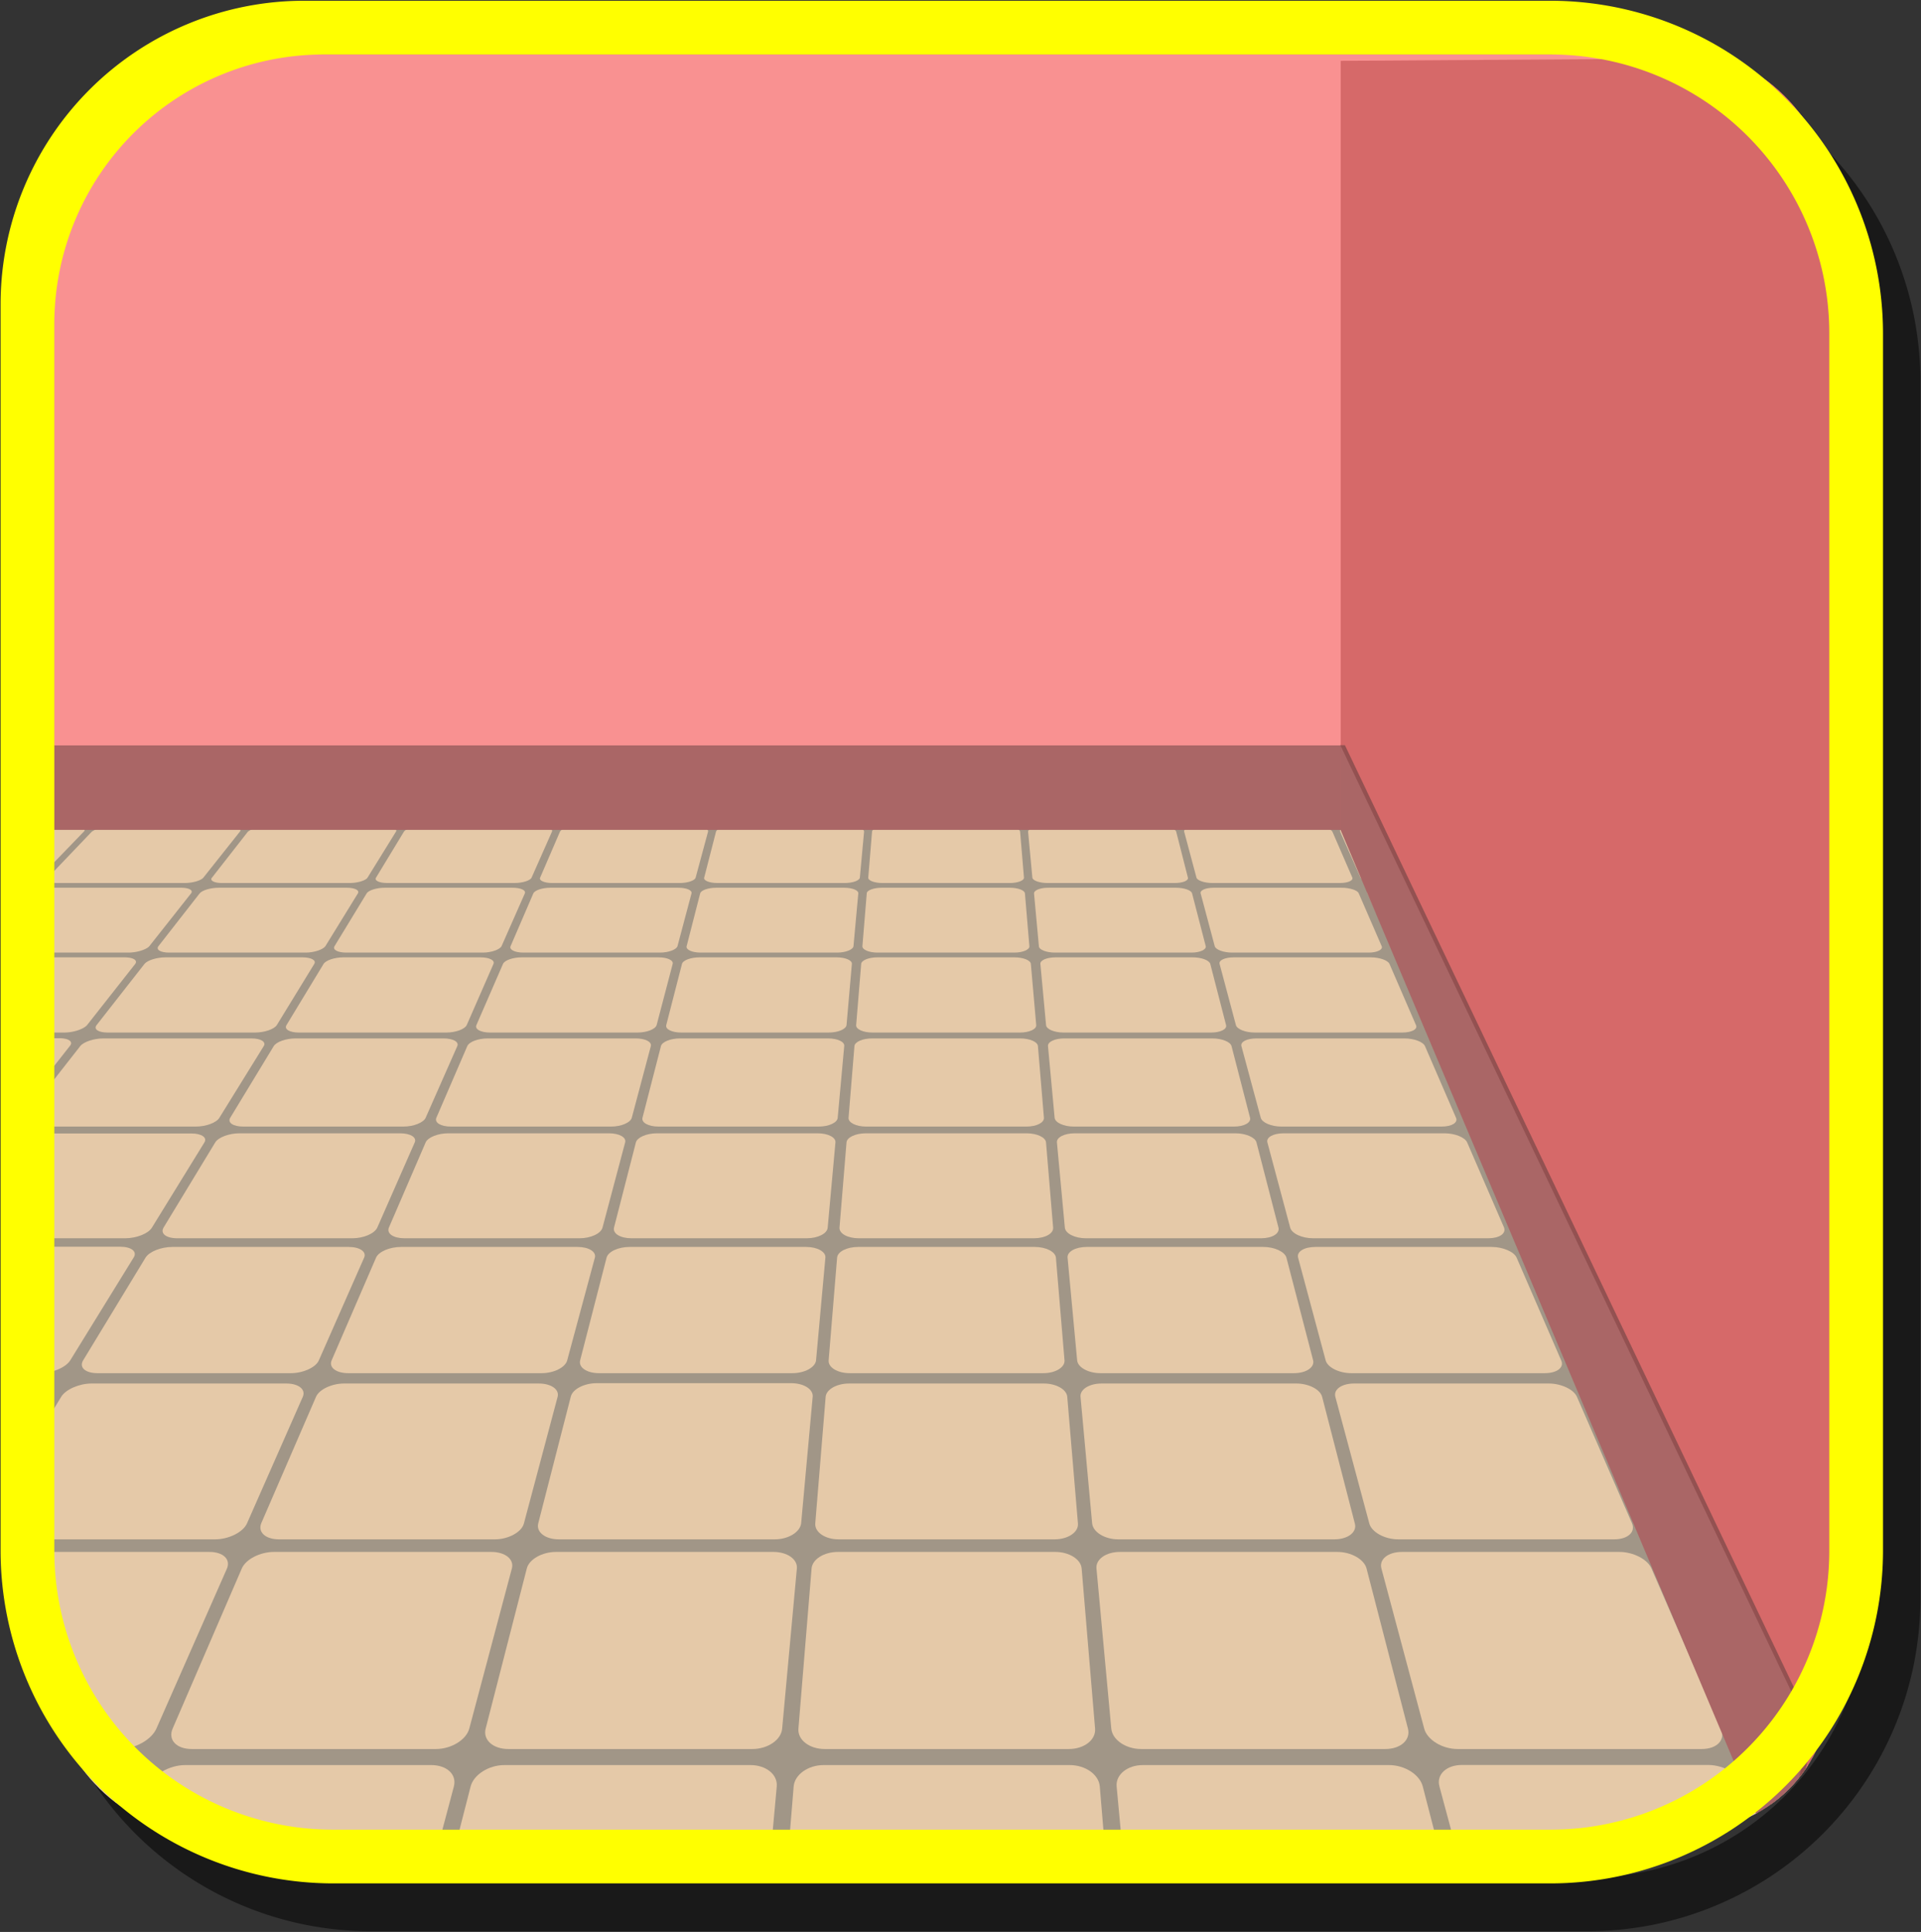 <svg id="Layer_1" data-name="Layer 1" xmlns="http://www.w3.org/2000/svg" xmlns:xlink="http://www.w3.org/1999/xlink" width="359" height="361" viewBox="0 0 359 361">
  <rect x="0" y="0" width="359" height="361" fill="#333333" stroke="none"/>
  <defs>
    <style>
      .cls-1 {
        fill: none;
      }

      .cls-2 {
        opacity: 0.5;
      }

      .cls-3 {
        clip-path: url(#clip-path);
      }

      .cls-4 {
        clip-path: url(#clip-path-2);
      }

      .cls-5 {
        fill: #a19687;
      }

      .cls-6 {
        fill: #e5c9a8;
      }

      .cls-7 {
        fill: #f99191;
      }

      .cls-8 {
        fill: #a66;
      }

      .cls-9 {
        fill: #d66969;
      }

      .cls-10 {
        fill: #935151;
      }

      .cls-11 {
        fill: #ff0;
      }
    </style>
    <clipPath id="clip-path">
      <rect class="cls-1" x="10.06" y="10.09" width="331.89" height="331.89" rx="26.14"/>
    </clipPath>
    <clipPath id="clip-path-2">
      <rect class="cls-1" x="3.71" y="2.6" width="344.59" height="344.59"/>
    </clipPath>
  </defs>
  <g>
    <path class="cls-2" d="M296.76,9.07h-233A56.73,56.73,0,0,0,7.1,65.74v233a62.2,62.2,0,0,0,62.13,62.13H296.76a62.2,62.2,0,0,0,62.13-62.13V71.2A62.2,62.2,0,0,0,296.76,9.07Zm52.09,289.66a52.09,52.09,0,0,1-52.09,52.09H69.23a52.09,52.09,0,0,1-52.09-52.09V69.49A50.38,50.38,0,0,1,67.52,19.11H296.76A52.09,52.09,0,0,1,348.85,71.2Z"/>
    <g class="cls-3">
      <g class="cls-4">
        <g>
          <polygon class="cls-5" points="766.25 383.75 -406.11 383.75 -51.65 140.26 411.79 140.26 766.25 383.75"/>
          <path class="cls-6" d="M14.69,153.73H-7.58c-1.41,0-2.09-.41-1.52-.92l8.55-7.56a6.24,6.24,0,0,1,3.34-.82h21c1.33,0,2.05.37,1.61.82l-7.3,7.56A5.73,5.73,0,0,1,14.69,153.73Z"/>
          <path class="cls-6" d="M43.56,153.73H21.29c-1.41,0-2.16-.41-1.68-.92l7.23-7.56a5.51,5.51,0,0,1,3.2-.82h21c1.33,0,2.12.37,1.76.82l-6,7.56C46.44,153.32,45,153.73,43.56,153.73Z"/>
          <path class="cls-6" d="M72.43,153.73H50.16c-1.41,0-2.23-.41-1.83-.92l5.91-7.56a4.78,4.78,0,0,1,3-.82h21c1.33,0,2.19.37,1.9.82l-4.65,7.56C75.24,153.32,73.84,153.73,72.43,153.73Z"/>
          <path class="cls-6" d="M101.31,153.73H79c-1.41,0-2.31-.41-2-.92l4.59-7.56c.27-.45,1.57-.82,2.9-.82h21c1.33,0,2.25.37,2,.82l-3.34,7.56C104,153.32,102.72,153.73,101.31,153.73Z"/>
          <path class="cls-6" d="M130.18,153.73H107.91c-1.41,0-2.37-.41-2.16-.92l3.27-7.56c.19-.45,1.43-.82,2.76-.82h21c1.33,0,2.31.37,2.19.82l-2,7.56C132.84,153.32,131.59,153.73,130.18,153.73Z"/>
          <path class="cls-6" d="M159.05,153.73H136.78c-1.41,0-2.44-.41-2.31-.92l1.94-7.56c.12-.45,1.29-.82,2.62-.82h21c1.34,0,2.38.37,2.34.82l-.69,7.56C161.64,153.32,160.46,153.73,159.05,153.73Z"/>
          <path class="cls-6" d="M187.93,153.73H165.66c-1.41,0-2.52-.41-2.48-.92l.62-7.56c0-.45,1.15-.82,2.48-.82h21c1.33,0,2.44.37,2.48.82l.63,7.56C190.45,153.32,189.34,153.73,187.93,153.73Z"/>
          <path class="cls-6" d="M216.8,153.73H194.53c-1.41,0-2.59-.41-2.64-.92l-.7-7.56c0-.45,1-.82,2.34-.82h21c1.33,0,2.5.37,2.62.82l2,7.56C219.25,153.32,218.21,153.73,216.8,153.73Z"/>
          <path class="cls-6" d="M245.67,153.73H223.4c-1.41,0-2.66-.41-2.79-.92l-2-7.56c-.12-.45.86-.82,2.19-.82h21c1.33,0,2.57.37,2.76.82l3.28,7.56C248.05,153.32,247.08,153.73,245.67,153.73Z"/>
          <path class="cls-6" d="M274.55,153.73H252.28c-1.41,0-2.74-.41-3-.92L246,145.25c-.21-.45.71-.82,2-.82h21c1.33,0,2.63.37,2.9.82l4.6,7.56C276.85,153.32,276,153.73,274.55,153.73Z"/>
          <path class="cls-6" d="M303.42,153.73H281.15c-1.41,0-2.8-.41-3.12-.92l-4.66-7.56c-.28-.45.57-.82,1.9-.82h21a4.83,4.83,0,0,1,3.06.82l5.92,7.56C305.65,153.32,304.83,153.73,303.42,153.73Z"/>
          <path class="cls-6" d="M332.29,153.73H310c-1.41,0-2.88-.41-3.28-.92l-6-7.56c-.36-.45.42-.82,1.76-.82h21a5.51,5.51,0,0,1,3.2.82l7.24,7.56C334.45,153.32,333.7,153.73,332.29,153.73Z"/>
          <path class="cls-6" d="M361.17,153.73H338.9a5.78,5.78,0,0,1-3.44-.92l-7.31-7.56c-.44-.45.28-.82,1.61-.82h21a6.24,6.24,0,0,1,3.34.82l8.57,7.56C363.26,153.32,362.58,153.73,361.17,153.73Z"/>
          <path class="cls-6" d="M390,153.73H367.77a6.53,6.53,0,0,1-3.59-.92l-8.64-7.56c-.52-.45.14-.82,1.47-.82h21a7,7,0,0,1,3.48.82l9.89,7.56C392.06,153.32,391.45,153.73,390,153.73Z"/>
          <path class="cls-6" d="M3.62,165H-20.17c-1.51,0-2.2-.47-1.55-1l9.72-8.6a6.66,6.66,0,0,1,3.62-.93H14c1.41,0,2.16.42,1.66.93L7.35,164A6.24,6.24,0,0,1,3.62,165Z"/>
          <path class="cls-6" d="M34.46,165H10.67c-1.5,0-2.28-.47-1.73-1l8.22-8.6a5.85,5.85,0,0,1,3.46-.93H43c1.42,0,2.24.42,1.83.93L38,164C37.56,164.54,36,165,34.46,165Z"/>
          <path class="cls-6" d="M65.31,165H41.52c-1.51,0-2.36-.47-1.91-1l6.72-8.6a5.05,5.05,0,0,1,3.29-.93H72c1.42,0,2.31.42,2,.93L68.68,164C68.33,164.54,66.82,165,65.31,165Z"/>
          <path class="cls-6" d="M96.16,165H72.37c-1.51,0-2.45-.47-2.1-1l5.22-8.6c.31-.51,1.71-.93,3.13-.93H101c1.42,0,2.38.42,2.15.93L99.34,164C99.09,164.54,97.66,165,96.16,165Z"/>
          <path class="cls-6" d="M127,165H103.21c-1.5,0-2.52-.47-2.27-1l3.71-8.6c.22-.51,1.55-.93,3-.93H130c1.42,0,2.45.42,2.32.93L130,164C129.86,164.54,128.51,165,127,165Z"/>
          <path class="cls-6" d="M157.85,165H134.06c-1.51,0-2.61-.47-2.46-1l2.21-8.6c.13-.51,1.39-.93,2.8-.93H159c1.41,0,2.52.42,2.48.93l-.79,8.6C160.62,164.54,159.36,165,157.85,165Z"/>
          <path class="cls-6" d="M188.7,165H164.91c-1.51,0-2.69-.47-2.65-1l.71-8.6c0-.51,1.22-.93,2.64-.93H188c1.41,0,2.59.42,2.64.93l.72,8.6C191.39,164.54,190.2,165,188.7,165Z"/>
          <path class="cls-6" d="M219.54,165H195.75c-1.5,0-2.77-.47-2.82-1l-.8-8.6c0-.51,1.06-.93,2.48-.93H217c1.42,0,2.68.42,2.81.93L222,164C222.15,164.54,221.05,165,219.54,165Z"/>
          <path class="cls-6" d="M250.39,165H226.6c-1.51,0-2.85-.47-3-1l-2.3-8.6c-.14-.51.9-.93,2.32-.93H246c1.42,0,2.75.42,3,.93l3.73,8.6C252.91,164.54,251.9,165,250.39,165Z"/>
          <path class="cls-6" d="M281.24,165H257.45c-1.51,0-2.94-.47-3.19-1l-3.81-8.6c-.22-.51.74-.93,2.16-.93H275c1.42,0,2.82.42,3.13.93l5.23,8.6C283.68,164.54,282.74,165,281.24,165Z"/>
          <path class="cls-6" d="M312.08,165H288.29c-1.5,0-3-.47-3.37-1l-5.31-8.6c-.31-.51.58-.93,2-.93H304c1.41,0,2.89.42,3.29.93L314,164C314.44,164.54,313.59,165,312.08,165Z"/>
          <path class="cls-6" d="M342.93,165H319.14c-1.51,0-3.1-.47-3.55-1l-6.81-8.6c-.41-.51.41-.93,1.82-.93H333a5.81,5.81,0,0,1,3.45.93l8.24,8.6C345.21,164.54,344.44,165,342.93,165Z"/>
          <path class="cls-6" d="M373.78,165H350a6.27,6.27,0,0,1-3.74-1l-8.31-8.6c-.5-.51.24-.93,1.66-.93H362a6.63,6.63,0,0,1,3.62.93l9.74,8.6C376,164.54,375.28,165,373.78,165Z"/>
          <path class="cls-6" d="M-9.08,178H-34.61c-1.62,0-2.32-.54-1.57-1.2L-25,166.89a7.1,7.1,0,0,1,4-1.06H2.82c1.51,0,2.28.47,1.71,1.06L-5,176.75A6.72,6.72,0,0,1-9.08,178Z"/>
          <path class="cls-6" d="M24,178H-1.5c-1.62,0-2.42-.54-1.78-1.2l9.43-9.86a6.17,6.17,0,0,1,3.76-1.06h23.9c1.51,0,2.36.47,1.89,1.06l-7.79,9.86C27.39,177.41,25.65,178,24,178Z"/>
          <path class="cls-6" d="M57.14,178H31.61c-1.62,0-2.51-.54-2-1.2l7.7-9.86c.46-.59,2.06-1.06,3.57-1.06H64.8c1.51,0,2.44.47,2.08,1.06l-6.07,9.86C60.4,177.41,58.76,178,57.14,178Z"/>
          <path class="cls-6" d="M90.25,178H64.71c-1.61,0-2.6-.54-2.19-1.2l6-9.86c.36-.59,1.87-1.06,3.38-1.06h23.9c1.52,0,2.54.47,2.28,1.06l-4.35,9.86C93.42,177.41,91.87,178,90.25,178Z"/>
          <path class="cls-6" d="M123.36,178H97.82c-1.61,0-2.69-.54-2.4-1.2l4.25-9.86c.26-.59,1.69-1.06,3.2-1.06h23.9c1.52,0,2.62.47,2.46,1.06l-2.62,9.86C126.43,177.41,125,178,123.36,178Z"/>
          <path class="cls-6" d="M156.47,178H130.93c-1.61,0-2.78-.54-2.61-1.2l2.53-9.86c.15-.59,1.5-1.06,3-1.06h23.9c1.52,0,2.7.47,2.65,1.06l-.9,9.86C159.45,177.41,158.09,178,156.47,178Z"/>
          <path class="cls-6" d="M189.58,178H164c-1.61,0-2.88-.54-2.83-1.2l.81-9.86c0-.59,1.32-1.06,2.83-1.06h23.9c1.52,0,2.78.47,2.83,1.06l.83,9.86C192.46,177.41,191.2,178,189.58,178Z"/>
          <path class="cls-6" d="M222.69,178H197.15c-1.61,0-3-.54-3-1.2l-.91-9.86c0-.59,1.13-1.06,2.64-1.06h23.9c1.52,0,2.86.47,3,1.06l2.55,9.86C225.48,177.41,224.31,178,222.69,178Z"/>
          <path class="cls-6" d="M255.8,178H230.26c-1.61,0-3.07-.54-3.25-1.2l-2.63-9.86c-.16-.59.94-1.06,2.45-1.06h23.9c1.51,0,3,.47,3.2,1.06l4.28,9.86C258.49,177.41,257.42,178,255.8,178Z"/>
          <path class="cls-6" d="M288.91,178H263.37c-1.61,0-3.16-.54-3.46-1.2l-4.36-9.86c-.26-.59.76-1.06,2.27-1.06h23.9c1.51,0,3,.47,3.39,1.06l6,9.86C291.51,177.41,290.53,178,288.91,178Z"/>
          <path class="cls-6" d="M322,178H296.48c-1.61,0-3.26-.54-3.67-1.2l-6.08-9.86c-.37-.59.57-1.06,2.08-1.06h23.9c1.51,0,3.11.47,3.57,1.06l7.73,9.86C324.52,177.41,323.64,178,322,178Z"/>
          <path class="cls-6" d="M355.13,178H329.59c-1.61,0-3.35-.54-3.88-1.2l-7.81-9.86c-.47-.59.38-1.06,1.9-1.06h23.9a6.22,6.22,0,0,1,3.76,1.06l9.45,9.86C357.54,177.41,356.75,178,355.13,178Z"/>
          <path class="cls-6" d="M388.24,178H362.7a6.74,6.74,0,0,1-4.09-1.2l-9.53-9.86c-.57-.59.19-1.06,1.71-1.06h23.9a7.07,7.07,0,0,1,3.94,1.06l11.18,9.86C390.55,177.41,389.85,178,388.24,178Z"/>
          <path class="cls-6" d="M12,192.94H-15.61c-1.74,0-2.56-.62-1.82-1.39L-6.5,180.12a6.67,6.67,0,0,1,4.11-1.23H23.27c1.63,0,2.51.55,2,1.23l-9,11.43C15.6,192.32,13.69,192.94,12,192.94Z"/>
          <path class="cls-6" d="M47.68,192.94H20.12c-1.74,0-2.67-.62-2.07-1.39L27,180.12c.54-.68,2.28-1.23,3.91-1.23H56.55c1.62,0,2.6.55,2.18,1.23l-7,11.43C51.23,192.32,49.42,192.94,47.68,192.94Z"/>
          <path class="cls-6" d="M83.41,192.94H55.85c-1.74,0-2.78-.62-2.31-1.39l6.93-11.43c.42-.68,2.06-1.23,3.69-1.23H89.82c1.63,0,2.7.55,2.4,1.23l-5,11.43C86.85,192.32,85.16,192.94,83.41,192.94Z"/>
          <path class="cls-6" d="M119.14,192.94H91.58c-1.74,0-2.88-.62-2.55-1.39L94,180.12c.29-.68,1.85-1.23,3.47-1.23H123.1c1.62,0,2.79.55,2.61,1.23l-3,11.43C122.47,192.32,120.89,192.94,119.14,192.94Z"/>
          <path class="cls-6" d="M154.87,192.94H127.31c-1.74,0-3-.62-2.8-1.39l2.94-11.43c.17-.68,1.63-1.23,3.26-1.23h25.66c1.62,0,2.89.55,2.83,1.23l-1,11.43C158.09,192.32,156.62,192.94,154.87,192.94Z"/>
          <path class="cls-6" d="M190.6,192.94H163.05c-1.75,0-3.11-.62-3.05-1.39l.94-11.43c.05-.68,1.42-1.23,3-1.23h25.66c1.63,0,3,.55,3.05,1.23l1,11.43C193.71,192.32,192.35,192.94,190.6,192.94Z"/>
          <path class="cls-6" d="M226.33,192.94H198.78c-1.75,0-3.22-.62-3.29-1.39l-1.06-11.43c-.07-.68,1.2-1.23,2.83-1.23h25.66c1.62,0,3.08.55,3.26,1.23l2.95,11.43C229.33,192.32,228.08,192.94,226.33,192.94Z"/>
          <path class="cls-6" d="M262.06,192.94H234.51c-1.75,0-3.33-.62-3.54-1.39l-3.05-11.43c-.19-.68,1-1.23,2.61-1.23h25.66c1.63,0,3.18.55,3.48,1.23l4.95,11.43C265,192.32,263.81,192.94,262.06,192.94Z"/>
          <path class="cls-6" d="M297.8,192.94H270.24c-1.75,0-3.44-.62-3.78-1.39l-5.06-11.43c-.3-.68.78-1.23,2.4-1.23h25.67c1.62,0,3.27.55,3.68,1.23l7,11.43C300.57,192.32,299.54,192.94,297.8,192.94Z"/>
          <path class="cls-6" d="M333.53,192.94H306c-1.75,0-3.55-.62-4-1.39l-7.06-11.43c-.42-.68.56-1.23,2.19-1.23h25.66c1.62,0,3.37.55,3.9,1.23l8.95,11.43C336.19,192.32,335.27,192.94,333.53,192.94Z"/>
          <path class="cls-6" d="M369.26,192.94H341.7c-1.75,0-3.66-.62-4.27-1.39l-9.05-11.43c-.54-.68.35-1.23,2-1.23H356a6.68,6.68,0,0,1,4.12,1.23l10.95,11.43C371.81,192.32,371,192.94,369.26,192.94Z"/>
          <path class="cls-6" d="M-2.21,210.51H-32.14c-1.89,0-2.72-.74-1.85-1.65l12.81-13.39A7.28,7.28,0,0,1-16.64,194H11.07c1.75,0,2.67.64,2,1.43L2.52,208.86C1.8,209.77-.32,210.51-2.21,210.51Z"/>
          <path class="cls-6" d="M36.59,210.51H6.66c-1.89,0-2.85-.74-2.14-1.65L15,195.47c.62-.79,2.54-1.43,4.29-1.43H47c1.75,0,2.78.64,2.29,1.43L41,208.86C40.48,209.77,38.49,210.51,36.59,210.51Z"/>
          <path class="cls-6" d="M75.39,210.51H45.47c-1.9,0-3-.74-2.44-1.65l8.13-13.39c.48-.79,2.29-1.43,4.05-1.43h27.7c1.76,0,2.9.64,2.55,1.43l-5.91,13.39C79.15,209.77,77.29,210.51,75.39,210.51Z"/>
          <path class="cls-6" d="M114.2,210.51H84.27c-1.9,0-3.11-.74-2.72-1.65l5.78-13.39c.35-.79,2-1.43,3.8-1.43h27.7c1.76,0,3,.64,2.8,1.43l-3.56,13.39C117.82,209.77,116.09,210.51,114.2,210.51Z"/>
          <path class="cls-6" d="M153,210.51H123.07c-1.89,0-3.24-.74-3-1.65l3.45-13.39c.2-.79,1.79-1.43,3.54-1.43h27.71c1.75,0,3.11.64,3,1.43l-1.22,13.39C156.5,209.77,154.89,210.51,153,210.51Z"/>
          <path class="cls-6" d="M191.8,210.51H161.87c-1.89,0-3.37-.74-3.29-1.65l1.1-13.39c.06-.79,1.54-1.43,3.29-1.43h27.71c1.75,0,3.23.64,3.29,1.43l1.12,13.39C195.17,209.77,193.7,210.51,191.8,210.51Z"/>
          <path class="cls-6" d="M230.6,210.51H200.68c-1.9,0-3.5-.74-3.59-1.65l-1.24-13.39c-.07-.79,1.29-1.43,3-1.43H226.6c1.75,0,3.34.64,3.55,1.43l3.46,13.39C233.84,209.77,232.5,210.51,230.6,210.51Z"/>
          <path class="cls-6" d="M269.41,210.51H239.48c-1.89,0-3.63-.74-3.87-1.65L232,195.47c-.21-.79,1-1.43,2.8-1.43h27.7c1.76,0,3.45.64,3.8,1.43l5.8,13.39C272.52,209.77,271.3,210.51,269.41,210.51Z"/>
          <path class="cls-6" d="M308.21,210.51H278.28c-1.89,0-3.76-.74-4.16-1.65l-5.92-13.39c-.35-.79.78-1.43,2.54-1.43h27.7c1.76,0,3.57.64,4.05,1.43l8.15,13.39C311.19,209.77,310.1,210.51,308.21,210.51Z"/>
          <path class="cls-6" d="M347,210.51H317.09c-1.9,0-3.89-.74-4.45-1.65l-8.27-13.39c-.49-.79.54-1.43,2.29-1.43h27.71c1.75,0,3.67.64,4.29,1.43l10.49,13.39C349.86,209.77,348.91,210.51,347,210.51Z"/>
          <path class="cls-6" d="M385.82,210.51H355.89c-1.9,0-4-.74-4.74-1.65l-10.61-13.39c-.63-.79.29-1.43,2-1.43h27.71a7.33,7.33,0,0,1,4.55,1.43l12.83,13.39C388.54,209.77,387.71,210.51,385.82,210.51Z"/>
          <path class="cls-6" d="M23.42,231.38H-9.33c-2.07,0-3.06-.88-2.21-2L.9,213.49c.73-.93,2.87-1.69,4.78-1.69h30.1c1.9,0,3,.76,2.41,1.69l-9.81,15.92C27.72,230.5,25.49,231.38,23.42,231.38Z"/>
          <path class="cls-6" d="M65.87,231.38H33.13c-2.08,0-3.22-.88-2.56-2l9.66-15.92c.57-.93,2.57-1.69,4.47-1.69H74.8c1.91,0,3.12.76,2.71,1.69l-7,15.92C70,230.5,67.94,231.38,65.87,231.38Z"/>
          <path class="cls-6" d="M108.32,231.38H75.58c-2.07,0-3.37-.88-2.9-2l6.87-15.92c.41-.93,2.28-1.69,4.18-1.69h30.1c1.91,0,3.25.76,3,1.69l-4.23,15.92C112.31,230.5,110.39,231.38,108.32,231.38Z"/>
          <path class="cls-6" d="M150.77,231.38H118c-2.07,0-3.52-.88-3.25-2l4.09-15.92c.25-.93,2-1.69,3.89-1.69h30.1c1.91,0,3.38.76,3.3,1.69l-1.45,15.92C154.61,230.5,152.85,231.38,150.77,231.38Z"/>
          <path class="cls-6" d="M193.23,231.38H160.48c-2.07,0-3.68-.88-3.59-2l1.31-15.92c.08-.93,1.68-1.69,3.59-1.69h30.1c1.91,0,3.51.76,3.59,1.69l1.33,15.92C196.91,230.5,195.3,231.38,193.23,231.38Z"/>
          <path class="cls-6" d="M235.68,231.38H202.94c-2.08,0-3.84-.88-3.94-2l-1.48-15.92c-.08-.93,1.39-1.69,3.3-1.69h30.1c1.9,0,3.64.76,3.89,1.69l4.11,15.92C239.2,230.5,237.75,231.38,235.68,231.38Z"/>
          <path class="cls-6" d="M278.13,231.38H245.39c-2.07,0-4-.88-4.28-2l-4.26-15.92c-.25-.93,1.09-1.69,3-1.69H270c1.9,0,3.77.76,4.18,1.69l6.9,15.92C281.5,230.5,280.2,231.38,278.13,231.38Z"/>
          <path class="cls-6" d="M320.58,231.38H287.84c-2.07,0-4.14-.88-4.62-2l-7.05-15.92c-.41-.93.8-1.69,2.7-1.69H309c1.91,0,3.91.76,4.48,1.69l9.69,15.92C323.8,230.5,322.66,231.38,320.58,231.38Z"/>
          <path class="cls-6" d="M363,231.38H330.29c-2.07,0-4.3-.88-5-2l-9.82-15.92c-.58-.93.5-1.69,2.4-1.69H348c1.91,0,4,.76,4.78,1.69l12.47,15.92C366.09,230.5,365.11,231.38,363,231.38Z"/>
          <path class="cls-6" d="M405.49,231.38H372.75c-2.08,0-4.46-.88-5.32-2l-12.61-15.92c-.74-.93.2-1.69,2.11-1.69H387a8.08,8.08,0,0,1,5.07,1.69l15.25,15.92C408.39,230.5,407.56,231.38,405.49,231.38Z"/>
          <path class="cls-6" d="M7.51,256.59H-28.64c-2.28,0-3.3-1.08-2.26-2.4l15-19.23c.88-1.13,3.27-2,5.36-2h33c2.09,0,3.22.9,2.53,2L13.13,254.19C12.31,255.51,9.79,256.59,7.51,256.59Z"/>
          <path class="cls-6" d="M54.37,256.59H18.22c-2.28,0-3.48-1.08-2.68-2.4L27.2,235c.69-1.13,2.93-2,5-2H65.16c2.09,0,3.38.9,2.89,2l-8.48,19.23C59,255.51,56.65,256.59,54.37,256.59Z"/>
          <path class="cls-6" d="M101.23,256.59H65.08c-2.28,0-3.67-1.08-3.1-2.4L70.28,235c.49-1.13,2.57-2,4.66-2h33c2.08,0,3.53.9,3.23,2L106,254.19C105.66,255.51,103.51,256.59,101.23,256.59Z"/>
          <path class="cls-6" d="M148.09,256.59H111.94c-2.28,0-3.86-1.08-3.52-2.4L113.36,235c.29-1.13,2.21-2,4.3-2h33c2.08,0,3.69.9,3.59,2l-1.75,19.23C152.33,255.51,150.37,256.59,148.09,256.59Z"/>
          <path class="cls-6" d="M195,256.59H158.8c-2.28,0-4.05-1.08-3.94-2.4L156.44,235c.09-1.13,1.85-2,3.94-2h33c2.09,0,3.85.9,3.95,2l1.61,19.23C199,255.51,197.23,256.59,195,256.59Z"/>
          <path class="cls-6" d="M241.81,256.59H205.66c-2.28,0-4.24-1.08-4.36-2.4L199.51,235c-.1-1.13,1.51-2,3.59-2h33c2.09,0,4,.9,4.31,2l5,19.23C245.67,255.51,244.09,256.59,241.81,256.59Z"/>
          <path class="cls-6" d="M288.67,256.59H252.52c-2.28,0-4.43-1.08-4.78-2.4L242.59,235c-.3-1.13,1.15-2,3.24-2h32.95c2.08,0,4.17.9,4.65,2l8.34,19.23C292.34,255.51,291,256.59,288.67,256.59Z"/>
          <path class="cls-6" d="M335.53,256.59H299.38c-2.28,0-4.62-1.08-5.2-2.4L285.67,235c-.5-1.13.79-2,2.88-2H321.5c2.09,0,4.33.9,5,2l11.7,19.23C339,255.51,337.81,256.59,335.53,256.59Z"/>
          <path class="cls-6" d="M382.39,256.59H346.24c-2.28,0-4.8-1.08-5.62-2.4L328.75,235c-.7-1.13.44-2,2.52-2h33c2.09,0,4.49.9,5.37,2l15.06,19.23C385.68,255.51,384.67,256.59,382.39,256.59Z"/>
          <path class="cls-6" d="M-12.09,287.64H-52.42c-2.55,0-3.57-1.35-2.29-3L-36.19,261c1.08-1.37,3.81-2.48,6.11-2.48H6.32c2.3,0,3.49,1.11,2.64,2.48l-14.59,23.7C-6.64,286.29-9.54,287.64-12.09,287.64Z"/>
          <path class="cls-6" d="M40.2,287.64H-.13c-2.55,0-3.81-1.35-2.81-3L11.44,261c.83-1.37,3.37-2.48,5.67-2.48h36.4c2.3,0,3.68,1.11,3.08,2.48l-10.45,23.7C45.41,286.29,42.75,287.64,40.2,287.64Z"/>
          <path class="cls-6" d="M92.49,287.64H52.16c-2.56,0-4-1.35-3.34-3L59.06,261c.59-1.37,2.94-2.48,5.24-2.48h36.4c2.3,0,3.87,1.11,3.51,2.48l-6.31,23.7C97.47,286.29,95,287.64,92.49,287.64Z"/>
          <path class="cls-6" d="M144.78,287.64H104.45c-2.56,0-4.28-1.35-3.86-3l6.09-23.7c.35-1.37,2.51-2.48,4.81-2.48h36.39c2.31,0,4.08,1.11,4,2.48l-2.16,23.7C149.52,286.29,147.33,287.64,144.78,287.64Z"/>
          <path class="cls-6" d="M197.06,287.64H156.74c-2.56,0-4.52-1.35-4.38-3L154.3,261c.12-1.37,2.07-2.48,4.38-2.48h36.39c2.31,0,4.27,1.11,4.38,2.48l2,23.7C201.57,286.29,199.62,287.64,197.06,287.64Z"/>
          <path class="cls-6" d="M249.35,287.64H209c-2.55,0-4.74-1.35-4.9-3L201.93,261c-.13-1.37,1.63-2.48,3.94-2.48h36.39c2.31,0,4.46,1.11,4.82,2.48l6.12,23.7C253.63,286.29,251.91,287.64,249.35,287.64Z"/>
          <path class="cls-6" d="M301.64,287.64H261.31c-2.55,0-5-1.35-5.42-3L249.55,261c-.37-1.37,1.2-2.48,3.51-2.48h36.39c2.31,0,4.65,1.11,5.25,2.48L305,284.65C305.68,286.29,304.2,287.64,301.64,287.64Z"/>
          <path class="cls-6" d="M353.93,287.64H313.6c-2.55,0-5.22-1.35-5.94-3L297.17,261c-.61-1.37.77-2.48,3.08-2.48h36.39c2.31,0,4.85,1.11,5.68,2.48l14.42,23.7C357.74,286.29,356.48,287.64,353.93,287.64Z"/>
          <path class="cls-6" d="M406.22,287.64H365.89c-2.55,0-5.45-1.35-6.46-3L344.79,261c-.84-1.37.34-2.48,2.65-2.48h36.39c2.31,0,5,1.11,6.11,2.48l18.57,23.7C409.79,286.29,408.77,287.64,406.22,287.64Z"/>
          <path class="cls-6" d="M22.32,326.82H-23.3c-2.88,0-4.18-1.72-2.91-3.81L-8,293.08c1-1.72,4-3.09,6.53-3.09H39.13c2.57,0,4,1.37,3.29,3.09L29.23,323C28.3,325.1,25.2,326.82,22.32,326.82Z"/>
          <path class="cls-6" d="M81.46,326.82H35.84c-2.88,0-4.48-1.72-3.58-3.81l12.93-29.93c.74-1.72,3.42-3.09,6-3.09H91.83c2.57,0,4.29,1.37,3.83,3.09L87.7,323C87.14,325.1,84.34,326.82,81.46,326.82Z"/>
          <path class="cls-6" d="M140.6,326.82H95c-2.88,0-4.78-1.72-4.24-3.81l7.69-29.93c.44-1.72,2.88-3.09,5.45-3.09h40.64c2.58,0,4.54,1.37,4.38,3.09L146.17,323C146,325.1,143.49,326.82,140.6,326.82Z"/>
          <path class="cls-6" d="M199.74,326.82H154.13c-2.89,0-5.09-1.72-4.92-3.81l2.46-29.93c.14-1.72,2.34-3.09,4.91-3.09h40.64c2.58,0,4.78,1.37,4.92,3.09L204.65,323C204.82,325.1,202.63,326.82,199.74,326.82Z"/>
          <path class="cls-6" d="M258.88,326.82H213.27c-2.89,0-5.39-1.72-5.59-3.81l-2.77-29.93c-.16-1.72,1.8-3.09,4.37-3.09h40.64c2.58,0,5,1.37,5.46,3.09L263.12,323C263.66,325.1,261.77,326.82,258.88,326.82Z"/>
          <path class="cls-6" d="M318,326.82H272.41c-2.89,0-5.69-1.72-6.25-3.81l-8-29.93c-.46-1.72,1.25-3.09,3.83-3.09h40.64c2.58,0,5.26,1.37,6,3.09l13,29.93C322.5,325.1,320.91,326.82,318,326.82Z"/>
          <path class="cls-6" d="M377.16,326.82H331.55c-2.89,0-6-1.72-6.92-3.81l-13.24-29.93c-.76-1.72.71-3.09,3.29-3.09h40.64c2.58,0,5.5,1.37,6.54,3.09L380.07,323C381.34,325.1,380.05,326.82,377.16,326.82Z"/>
          <path class="cls-6" d="M-1,377.82H-53.45c-3.32,0-4.64-2.27-3-5l23.65-39c1.34-2.21,4.77-4,7.69-4h46c2.92,0,4.5,1.76,3.53,4l-17.19,39C6.06,375.55,2.37,377.82-1,377.82Z"/>
          <path class="cls-6" d="M67.1,377.82H14.61c-3.32,0-5-2.27-3.84-5l16.83-39c.95-2.21,4.08-4,7-4h46c2.91,0,4.81,1.76,4.22,4l-10.37,39C73.72,375.55,70.42,377.82,67.1,377.82Z"/>
          <path class="cls-6" d="M135.16,377.82H82.67c-3.32,0-5.43-2.27-4.72-5l10-39c.57-2.21,3.39-4,6.3-4h46c2.91,0,5.11,1.76,4.91,4l-3.55,39C141.38,375.55,138.48,377.82,135.16,377.82Z"/>
          <path class="cls-6" d="M203.22,377.82H150.73c-3.33,0-5.83-2.27-5.61-5l3.2-39c.18-2.21,2.69-4,5.6-4h46c2.92,0,5.43,1.76,5.61,4l3.26,39C209.05,375.55,206.54,377.82,203.22,377.82Z"/>
          <path class="cls-6" d="M271.28,377.82H218.79c-3.33,0-6.23-2.27-6.49-5l-3.62-39c-.2-2.21,2-4,4.91-4h46c2.91,0,5.73,1.76,6.3,4l10.08,39C276.71,375.55,274.6,377.82,271.28,377.82Z"/>
          <path class="cls-6" d="M339.33,377.82H286.84c-3.32,0-6.62-2.27-7.36-5L269,333.8c-.59-2.21,1.3-4,4.22-4h46c2.91,0,6,1.76,7,4l16.9,39C344.37,375.55,342.66,377.82,339.33,377.82Z"/>
          <path class="cls-6" d="M407.39,377.82H354.9c-3.32,0-7-2.27-8.25-5l-17.25-39c-1-2.21.61-4,3.52-4h46c2.92,0,6.35,1.76,7.69,4l23.71,39C412,375.55,410.72,377.82,407.39,377.82Z"/>
          <g>
            <rect class="cls-7" x="-87.05" y="-145.38" width="494.91" height="295.24"/>
            <rect class="cls-8" x="-87.05" y="139.28" width="494.91" height="15.79"/>
          </g>
        </g>
        <polygon class="cls-9" points="382.3 344.1 324.4 328.54 250.55 154.8 250.55 11.37 382.3 10.51 382.3 344.1"/>
      </g>
      <polygon class="cls-10" points="251.34 139.24 339.09 323.36 333.26 348.96 251.34 154.96 250.48 139.25 251.34 139.24"/>
      <polygon class="cls-8" points="250.48 139.24 338.23 323.36 332.39 348.96 250.48 154.96 250.48 139.24"/>
    </g>
    <path class="cls-11" d="M289.77.14h-233A56.73,56.73,0,0,0,.11,56.8v233a62.2,62.2,0,0,0,62.13,62.13H289.77A62.2,62.2,0,0,0,351.9,289.8V62.27A62.2,62.2,0,0,0,289.77.14ZM341.86,289.8a52.09,52.09,0,0,1-52.09,52.09H62.24A52.09,52.09,0,0,1,10.15,289.8V60.56A50.38,50.38,0,0,1,60.53,10.18H289.77a52.09,52.09,0,0,1,52.09,52.09Z"/>
  </g>
</svg>
